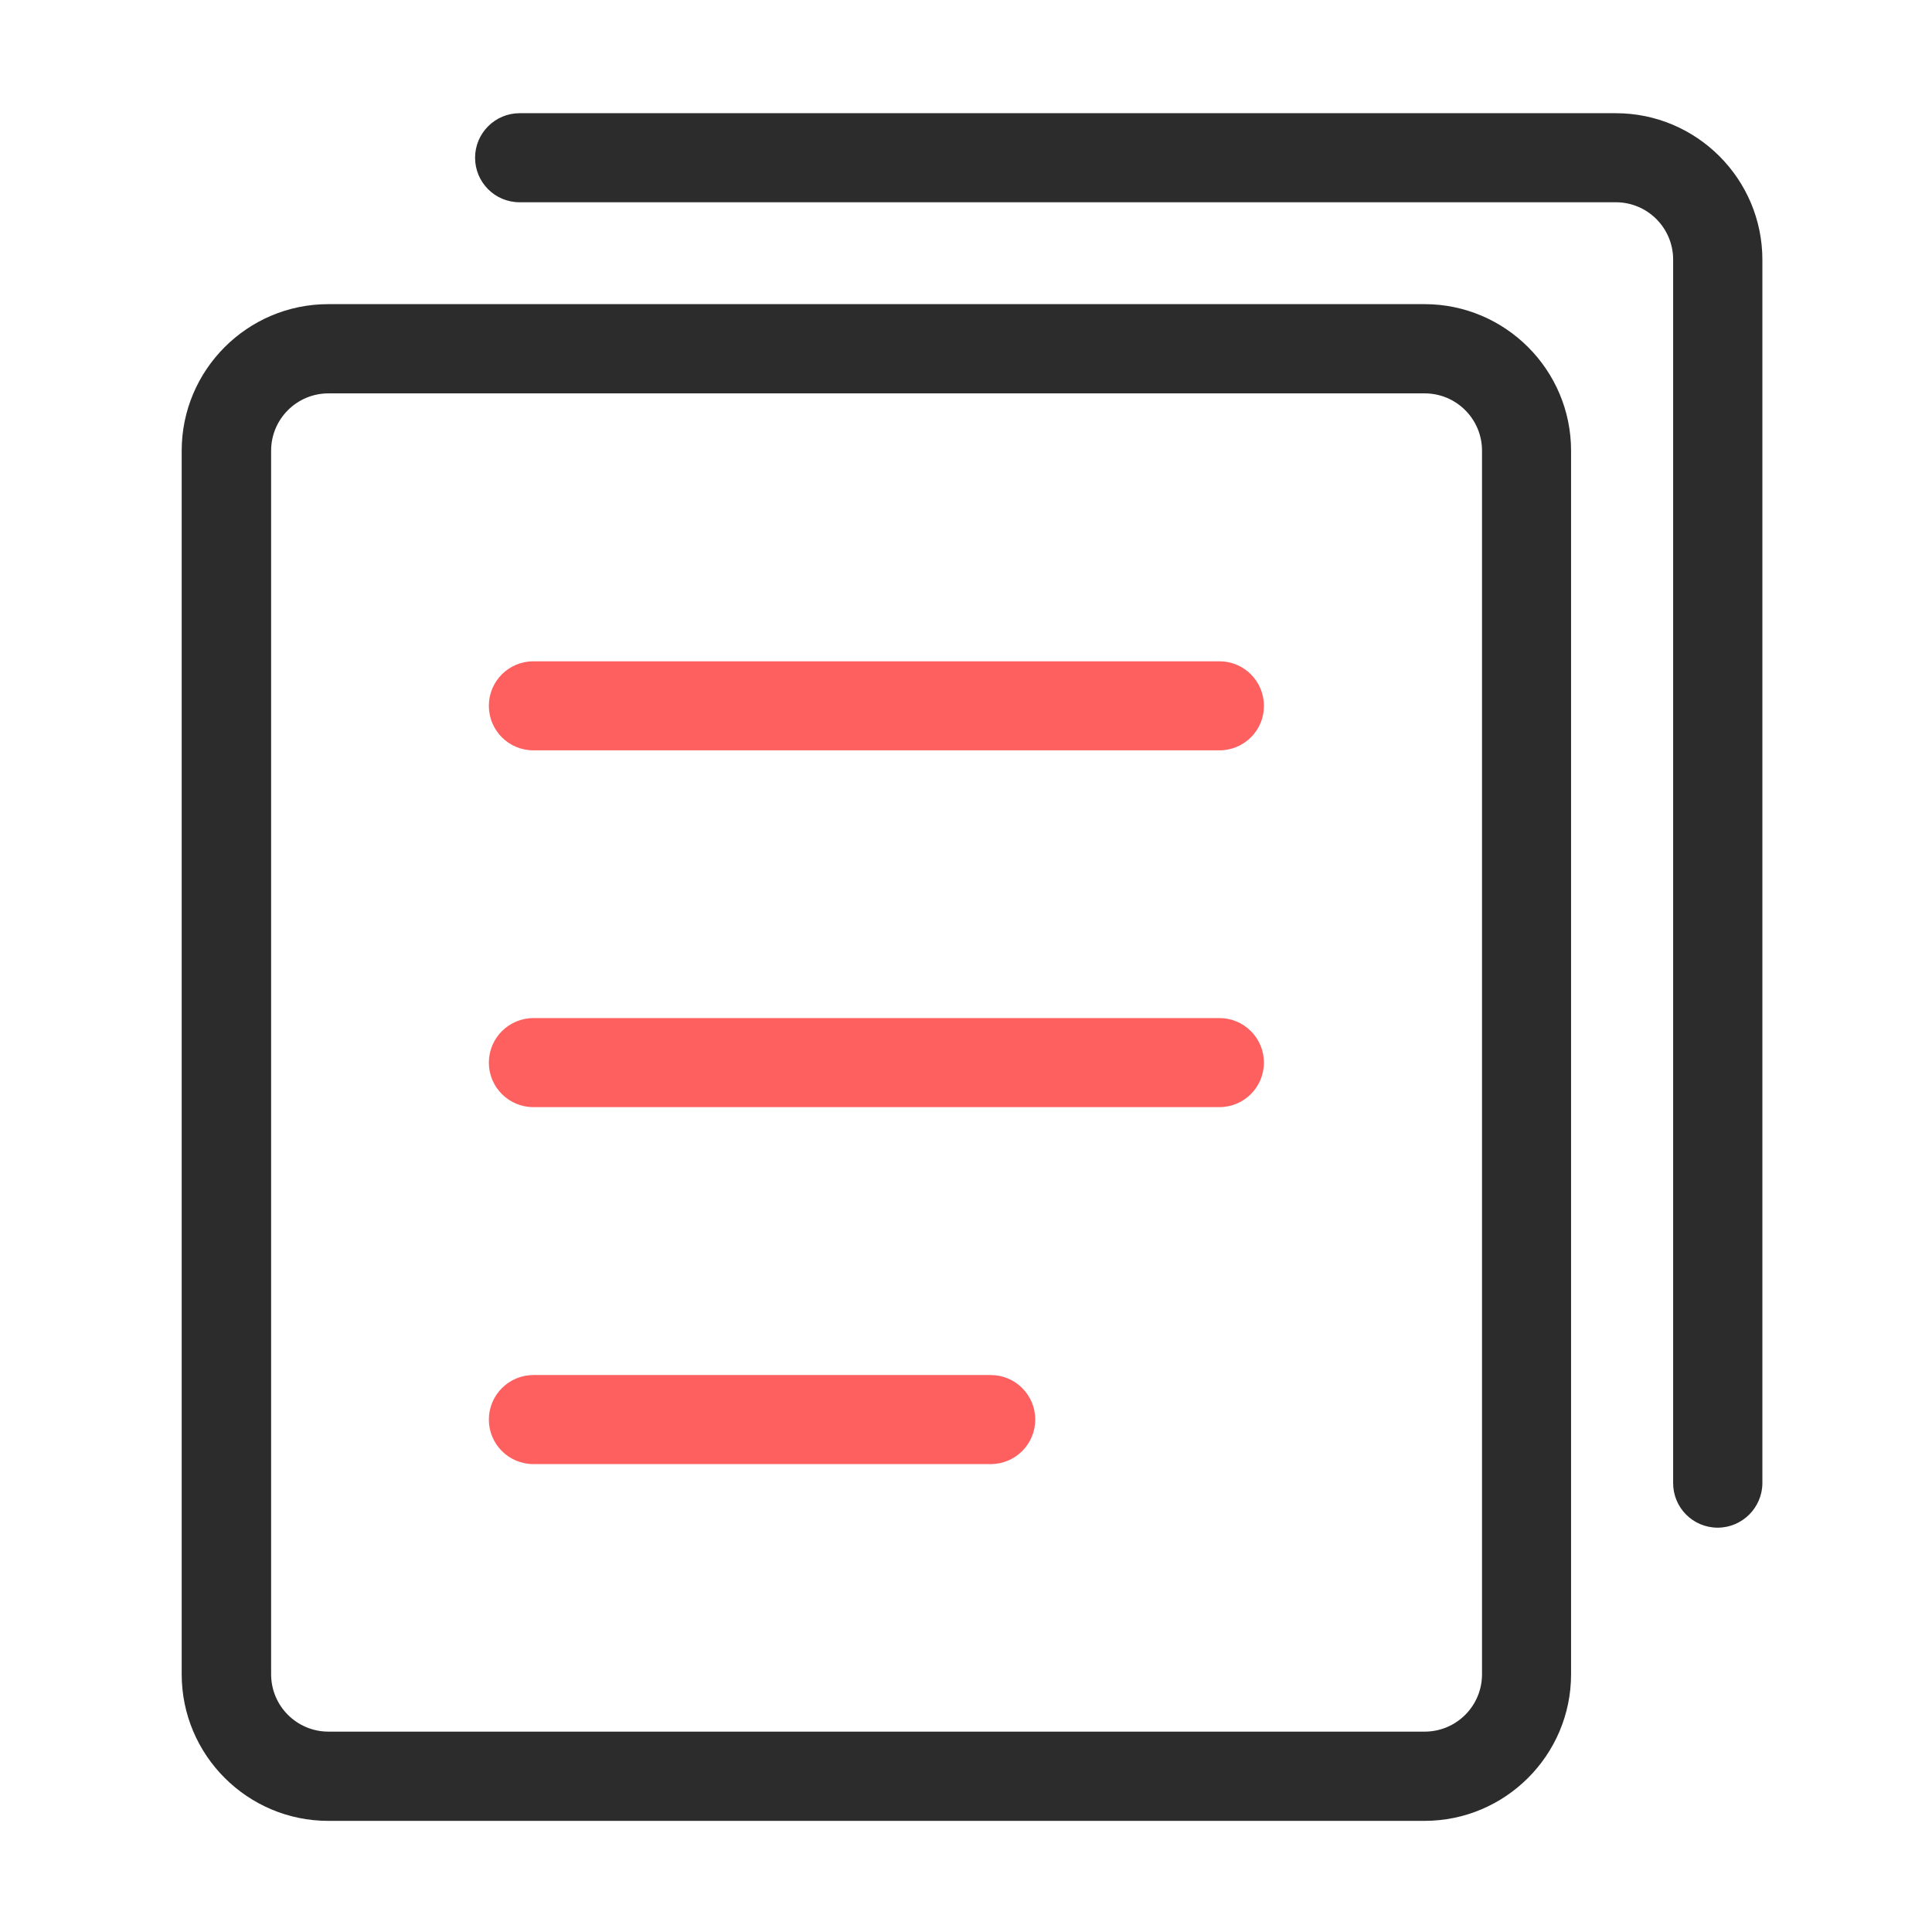 <?xml version="1.0" standalone="no"?><!DOCTYPE svg PUBLIC "-//W3C//DTD SVG 1.1//EN" "http://www.w3.org/Graphics/SVG/1.1/DTD/svg11.dtd"><svg t="1671187542012" class="icon" viewBox="0 0 1024 1024" version="1.1" xmlns="http://www.w3.org/2000/svg" p-id="14533" xmlns:xlink="http://www.w3.org/1999/xlink" width="200" height="200"><path d="M755 965.1H174c-42.8 0-77.7-34.8-77.7-77.7V238.9c0-42.8 34.8-77.7 77.7-77.7h581c42.8 0 77.7 34.8 77.7 77.7v648.5c0 42.9-34.9 77.7-77.7 77.7zM174.1 208.5c-16.8 0-30.4 13.6-30.4 30.4v648.5c0 16.8 13.6 30.4 30.4 30.4h581c16.8 0 30.4-13.6 30.4-30.4V238.9c0-16.8-13.6-30.4-30.4-30.4h-581z" fill="#2c2c2c" p-id="14534" data-spm-anchor-id="a313x.7781069.0.i40" class=""></path><path d="M910.4 809.7c-13.1 0-23.6-10.6-23.6-23.6V137.6c0-16.8-13.6-30.4-30.4-30.4h-581c-13.1 0-23.6-10.6-23.6-23.6S262.4 60 275.4 60h581c42.8 0 77.7 34.8 77.7 77.7v648.5c-0.1 12.9-10.7 23.5-23.7 23.5z" fill="#2c2c2c" p-id="14535" data-spm-anchor-id="a313x.7781069.0.i39" class=""></path><path d="M646.3 397.7H282.7c-13.1 0-23.6-10.6-23.6-23.6 0-13.1 10.6-23.6 23.6-23.6h363.6c13.1 0 23.6 10.6 23.6 23.6 0.1 13-10.5 23.6-23.6 23.6zM646.3 586.8H282.7c-13.1 0-23.6-10.6-23.6-23.6s10.6-23.6 23.6-23.6h363.6c13.1 0 23.6 10.6 23.6 23.6s-10.5 23.6-23.6 23.6zM525.1 776H282.7c-13.1 0-23.6-10.6-23.6-23.6s10.6-23.6 23.6-23.6h242.4c13.1 0 23.6 10.6 23.6 23.6S538.2 776 525.1 776z" fill="#FE6060" p-id="14536" data-spm-anchor-id="a313x.7781069.0.i41" class="selected"></path></svg>